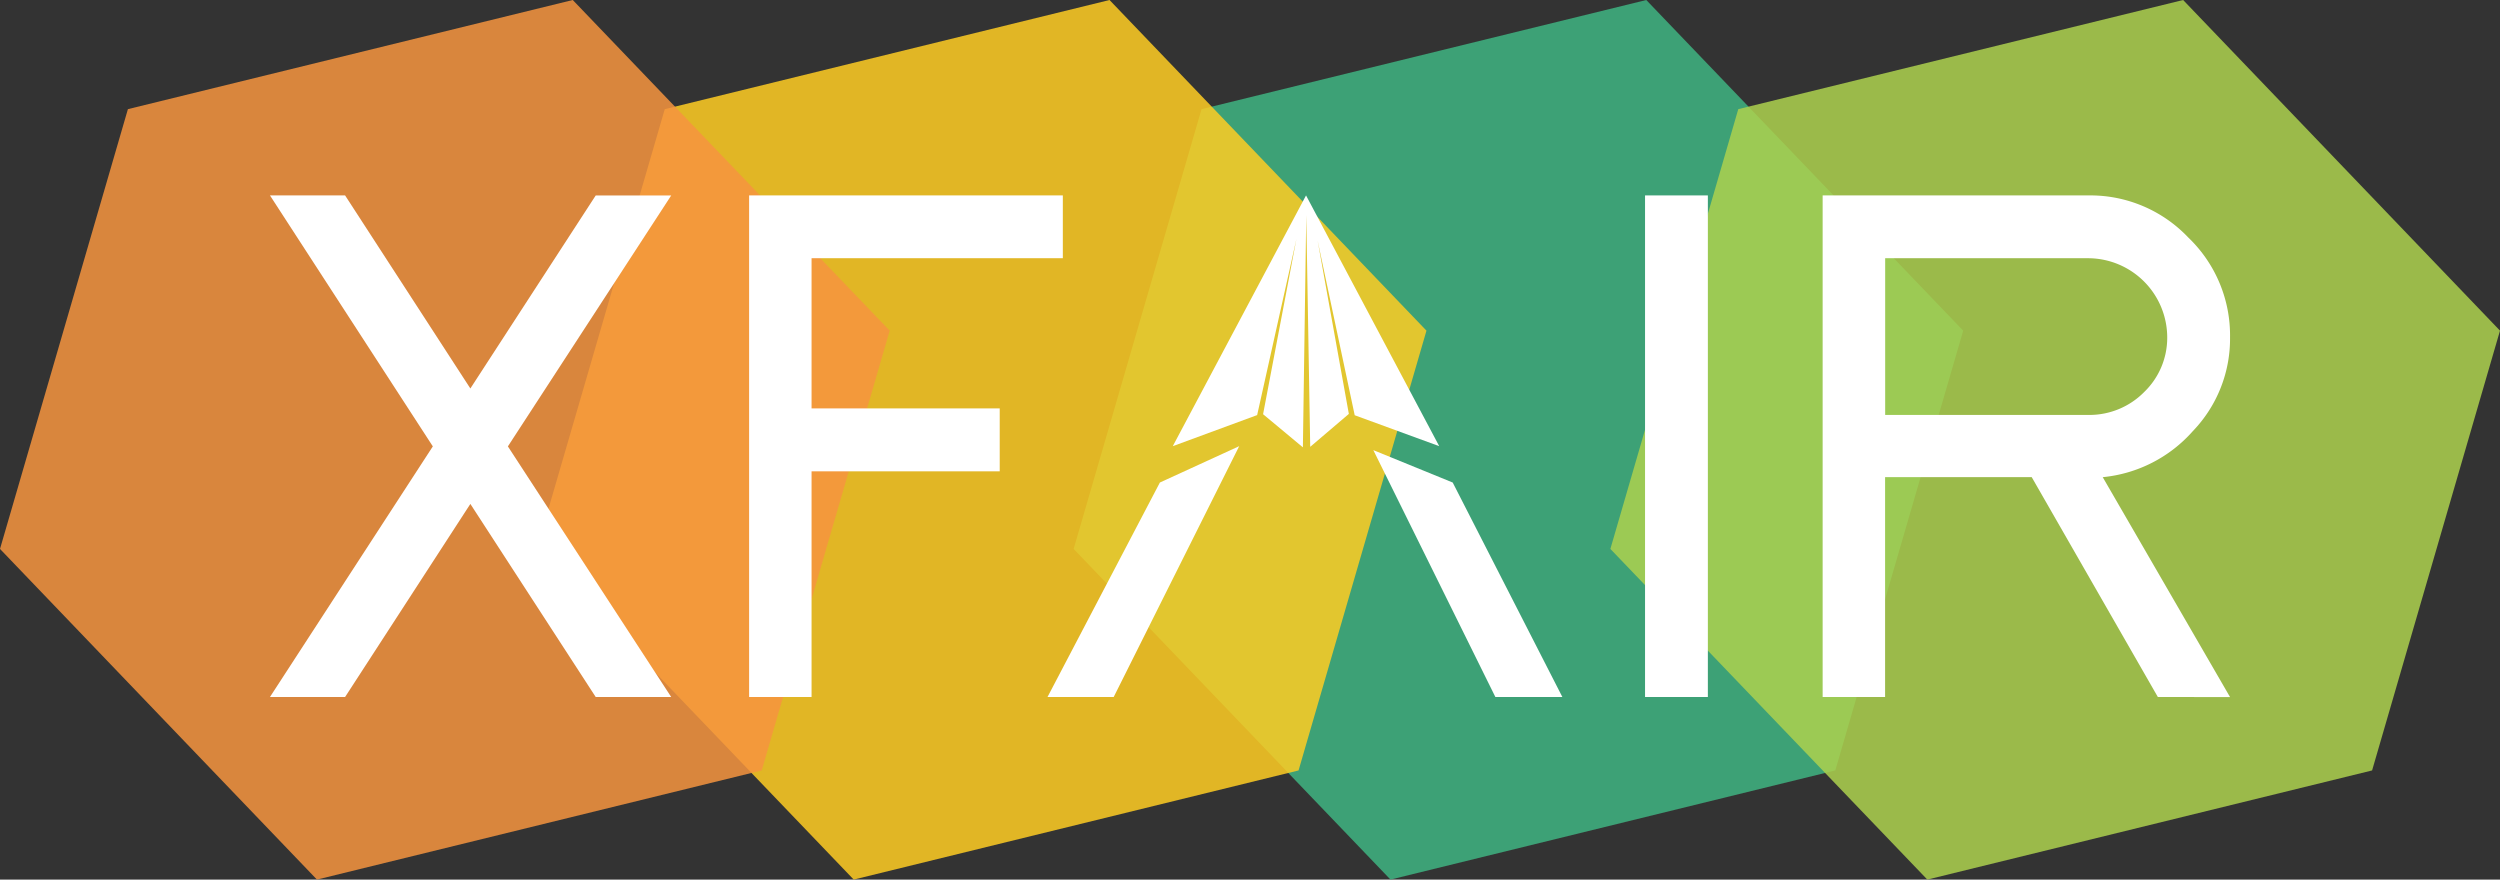 <svg xmlns="http://www.w3.org/2000/svg" viewBox="0 0 341.07 120"><rect x="0" y="0" width="341.07" height="120" fill="#333333" stroke="none"/><defs><style>.cls-1{fill:#3fb481;}.cls-1,.cls-2,.cls-3,.cls-4{opacity:0.85;}.cls-2{fill:#ffcd22;}.cls-3{fill:#f6943f;}.cls-4{fill:#add14e;}.cls-5{fill:#fff;}</style></defs><title>Asset 1</title><g id="Layer_2" data-name="Layer 2"><g id="Layer_1-2" data-name="Layer 1"><polygon class="cls-1" points="250.39 105.11 189.7 120 146.47 74.89 163.92 14.89 224.6 0 267.84 45.11 250.39 105.11"/><polygon class="cls-2" points="177.16 105.11 116.47 120 73.23 74.89 90.69 14.89 151.37 0 194.61 45.11 177.16 105.11"/><polygon class="cls-3" points="103.92 105.11 43.24 120 0 74.89 17.45 14.89 78.14 0 121.38 45.11 103.92 105.11"/><polygon class="cls-4" points="323.62 105.11 262.94 120 219.7 74.89 237.15 14.89 297.84 0 341.07 45.11 323.62 105.11"/><path class="cls-5" d="M81.27,95.09,64.17,68.75,47.08,95.09H36.83L59.05,60.9,36.83,26.66H47.08L64.17,53l17.1-26.33h10.3L69.29,60.9,91.57,95.09Z"/><path class="cls-5" d="M110.72,35.23V55.72h25.67V64.3H110.72V95.09H102.2V26.66H145v8.57Z"/><path class="cls-5" d="M224.43,95.09V26.66H233V95.09Z"/><path class="cls-5" d="M294.39,95.09l-17.21-30h-20v30h-8.52V26.66H285a18.41,18.41,0,0,1,13.53,5.73A18.47,18.47,0,0,1,304.24,46a18.17,18.17,0,0,1-5.06,12.8,18.84,18.84,0,0,1-12.31,6.3l17.37,30ZM295.67,46A10.82,10.82,0,0,0,285,35.23H257.19V56.61H285a10.5,10.5,0,0,0,7.52-3.12A10.28,10.28,0,0,0,295.67,46Z"/><polygon class="cls-5" points="158.24 65.83 142.91 95.09 151.94 95.09 169.06 60.87 158.24 65.83"/><polygon class="cls-5" points="198.19 65.83 187.36 61.41 204.01 95.09 213.15 95.09 198.19 65.83"/><polygon class="cls-5" points="176.87 32.59 172.32 56.51 177.75 61.03 178.21 29.34 178.75 60.96 184.02 56.47 179.76 32.83 184.82 56.65 196.35 60.87 178.18 26.66 160 60.87 171.51 56.63 176.87 32.59"/></g></g></svg>